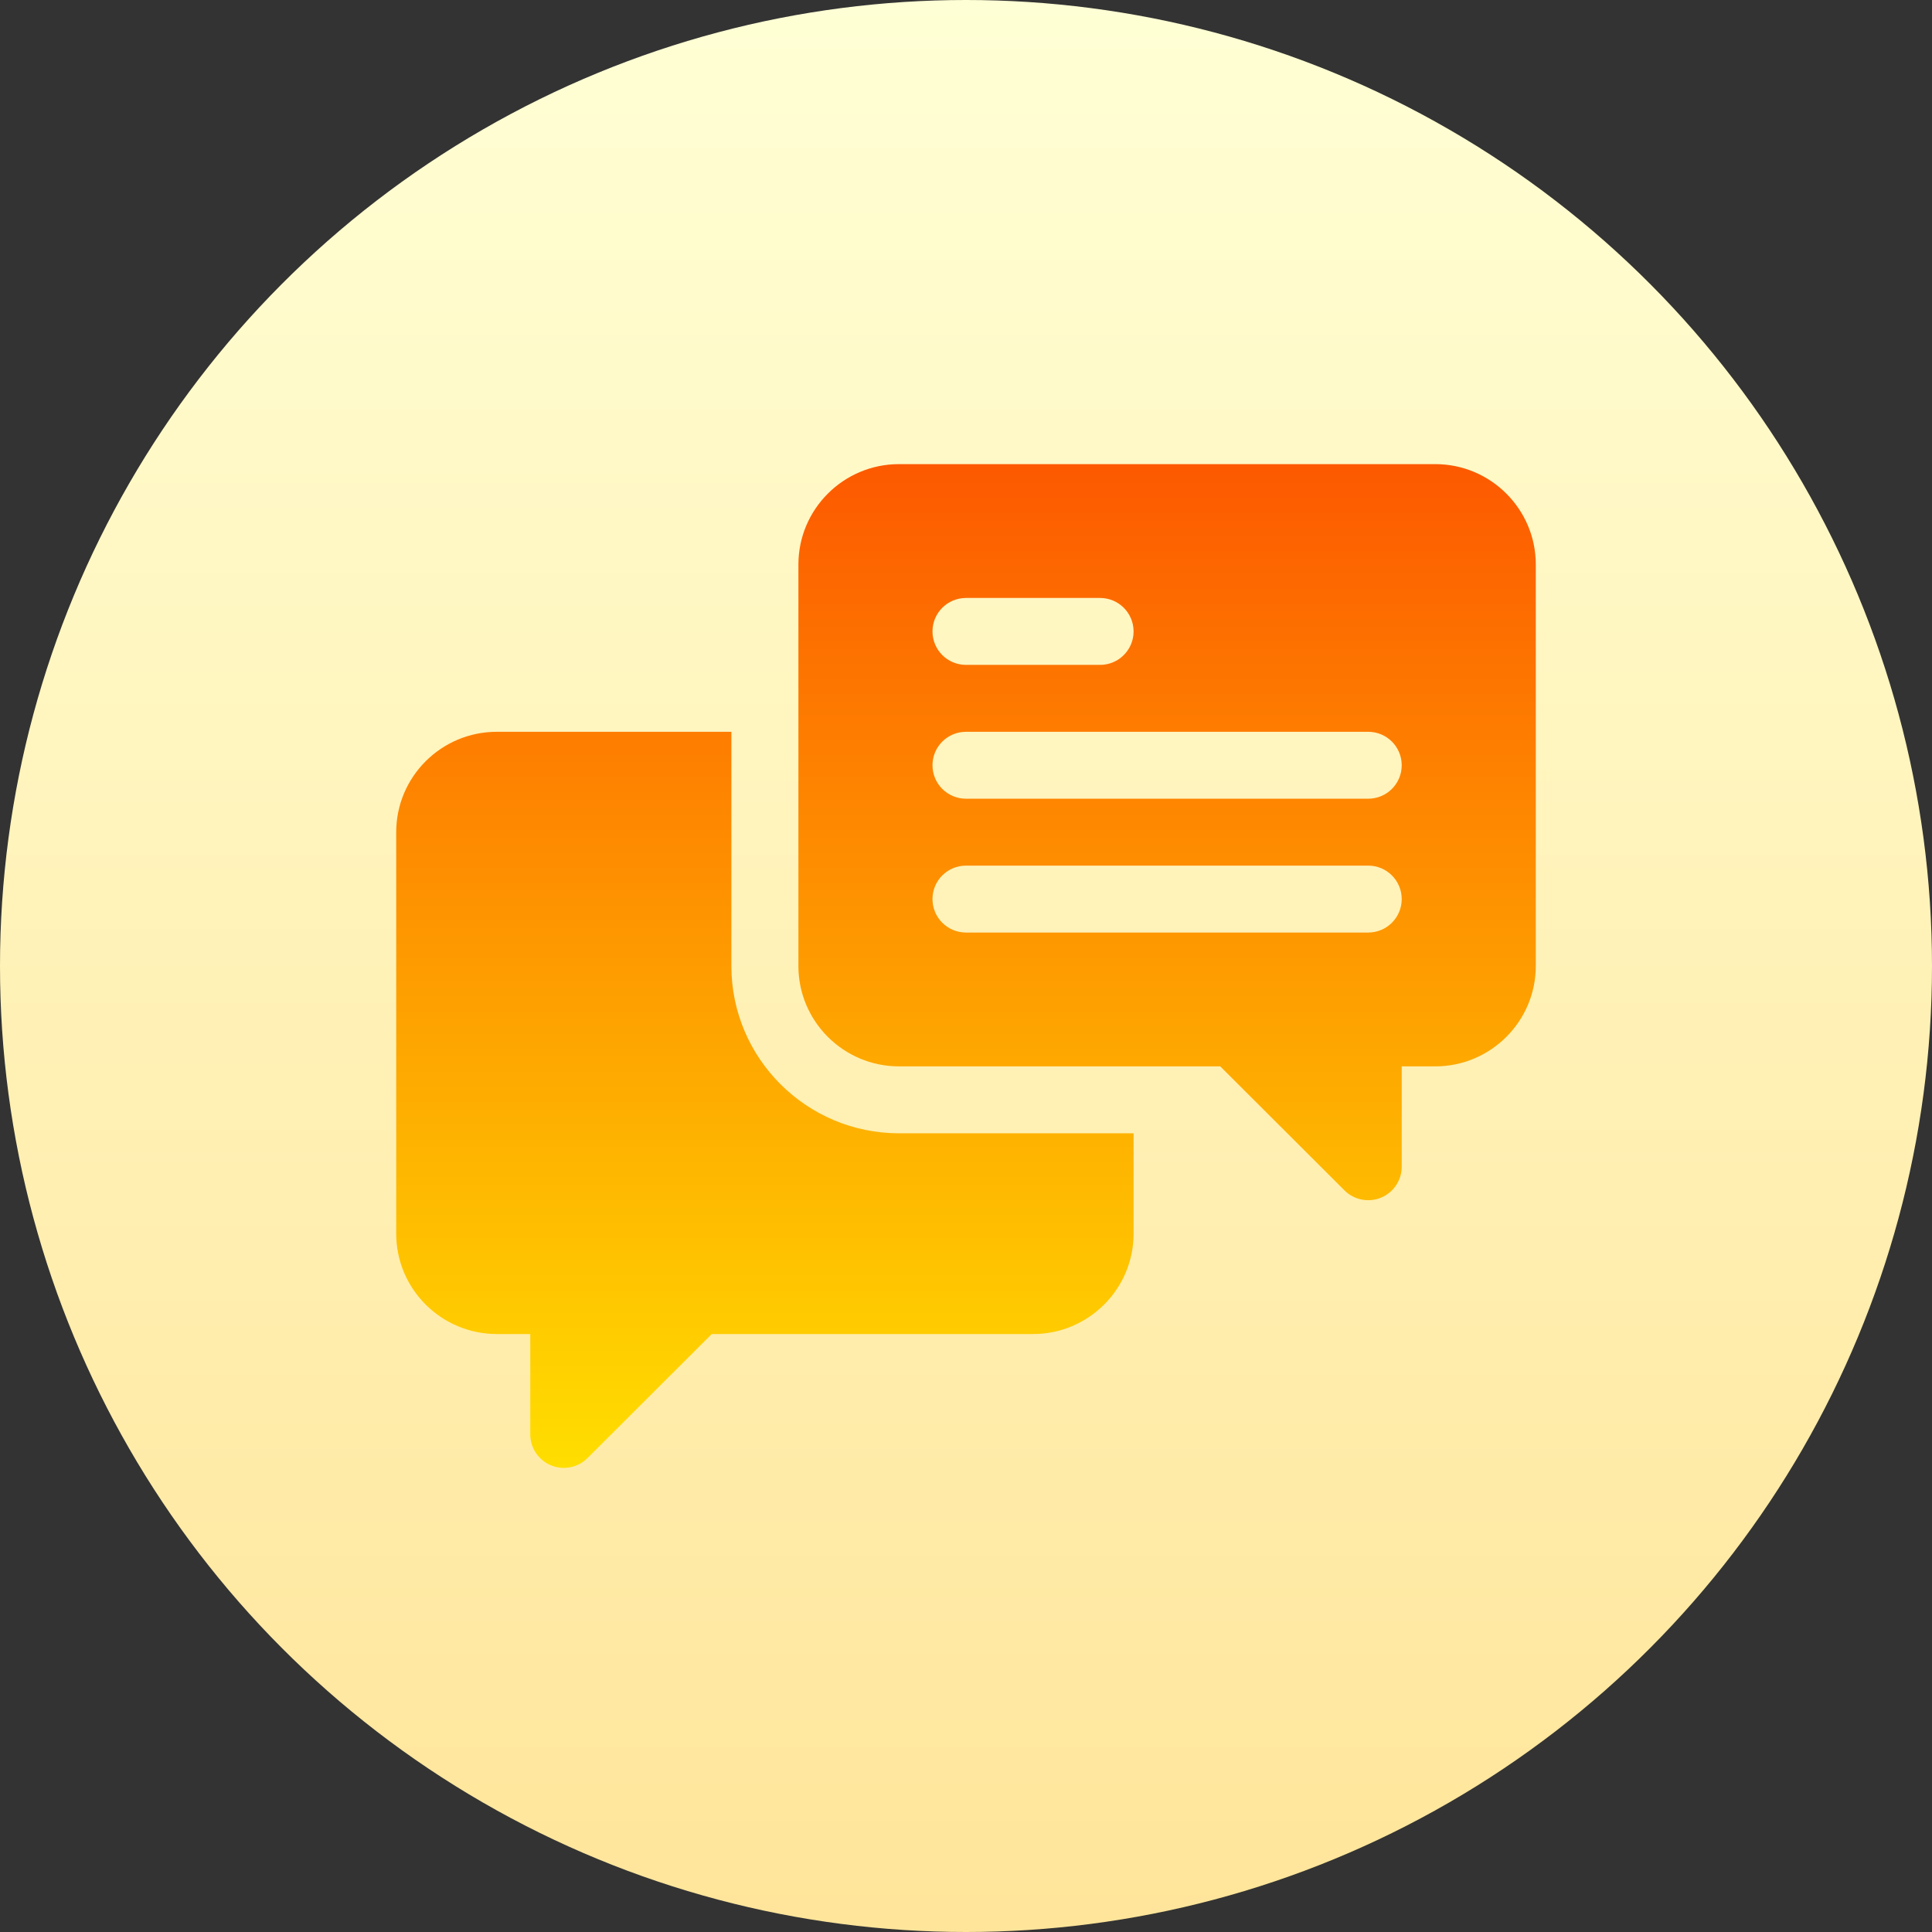 <svg id="Capa_1" enable-background="new 0 0 512 512" height="512" viewBox="0 0 512 512" width="512" xmlns="http://www.w3.org/2000/svg" xmlns:xlink="http://www.w3.org/1999/xlink"><rect x="0" y="0" width="512" height="512" fill="#333333" stroke="none"/><linearGradient id="SVGID_1_" gradientUnits="userSpaceOnUse" x1="256" x2="256" y1="512" y2="0"><stop offset="0" stop-color="#ffe59a"/><stop offset="1" stop-color="#ffffd5"/></linearGradient><linearGradient id="SVGID_2_" gradientUnits="userSpaceOnUse" x1="256" x2="256" y1="389.002" y2="123"><stop offset="0" stop-color="#ffde00"/><stop offset="1" stop-color="#fd5900"/></linearGradient><g><g><circle cx="256" cy="256" fill="url(#SVGID_1_)" r="256"/></g><g><g><path d="m380.353 123h-142.118c-14.694 0-26.647 11.932-26.647 26.6v106.4c0 14.668 11.953 26.6 26.647 26.6h85.146l32.927 32.869c2.595 2.59 6.468 3.271 9.68 1.922 3.313-1.368 5.482-4.607 5.482-8.191v-26.6h8.882c14.695 0 26.648-11.932 26.648-26.6v-106.4c0-14.668-11.953-26.6-26.647-26.6zm-124.353 35.467h35.529c4.91 0 8.882 3.966 8.882 8.867s-3.973 8.867-8.882 8.867h-35.529c-4.91 0-8.882-3.966-8.882-8.867 0-4.902 3.972-8.867 8.882-8.867zm106.588 88.666h-106.588c-4.91 0-8.882-3.966-8.882-8.867s3.973-8.867 8.882-8.867h106.588c4.91 0 8.882 3.966 8.882 8.867.001 4.902-3.972 8.867-8.882 8.867zm0-35.466h-106.588c-4.91 0-8.882-3.966-8.882-8.867s3.973-8.867 8.882-8.867h106.588c4.91 0 8.882 3.966 8.882 8.867.001 4.901-3.972 8.867-8.882 8.867zm-168.764 44.333v-62.067h-62.177c-14.694 0-26.647 11.932-26.647 26.6v106.4c0 14.668 11.953 26.6 26.647 26.6h8.882v26.6c0 3.585 2.169 6.823 5.482 8.191 3.21 1.348 7.083.671 9.68-1.922l32.927-32.869h85.146c14.694 0 26.647-11.932 26.647-26.6v-26.6h-62.176c-24.496 0-44.411-19.889-44.411-44.333z" fill="url(#SVGID_2_)"/></g></g></g></svg>
